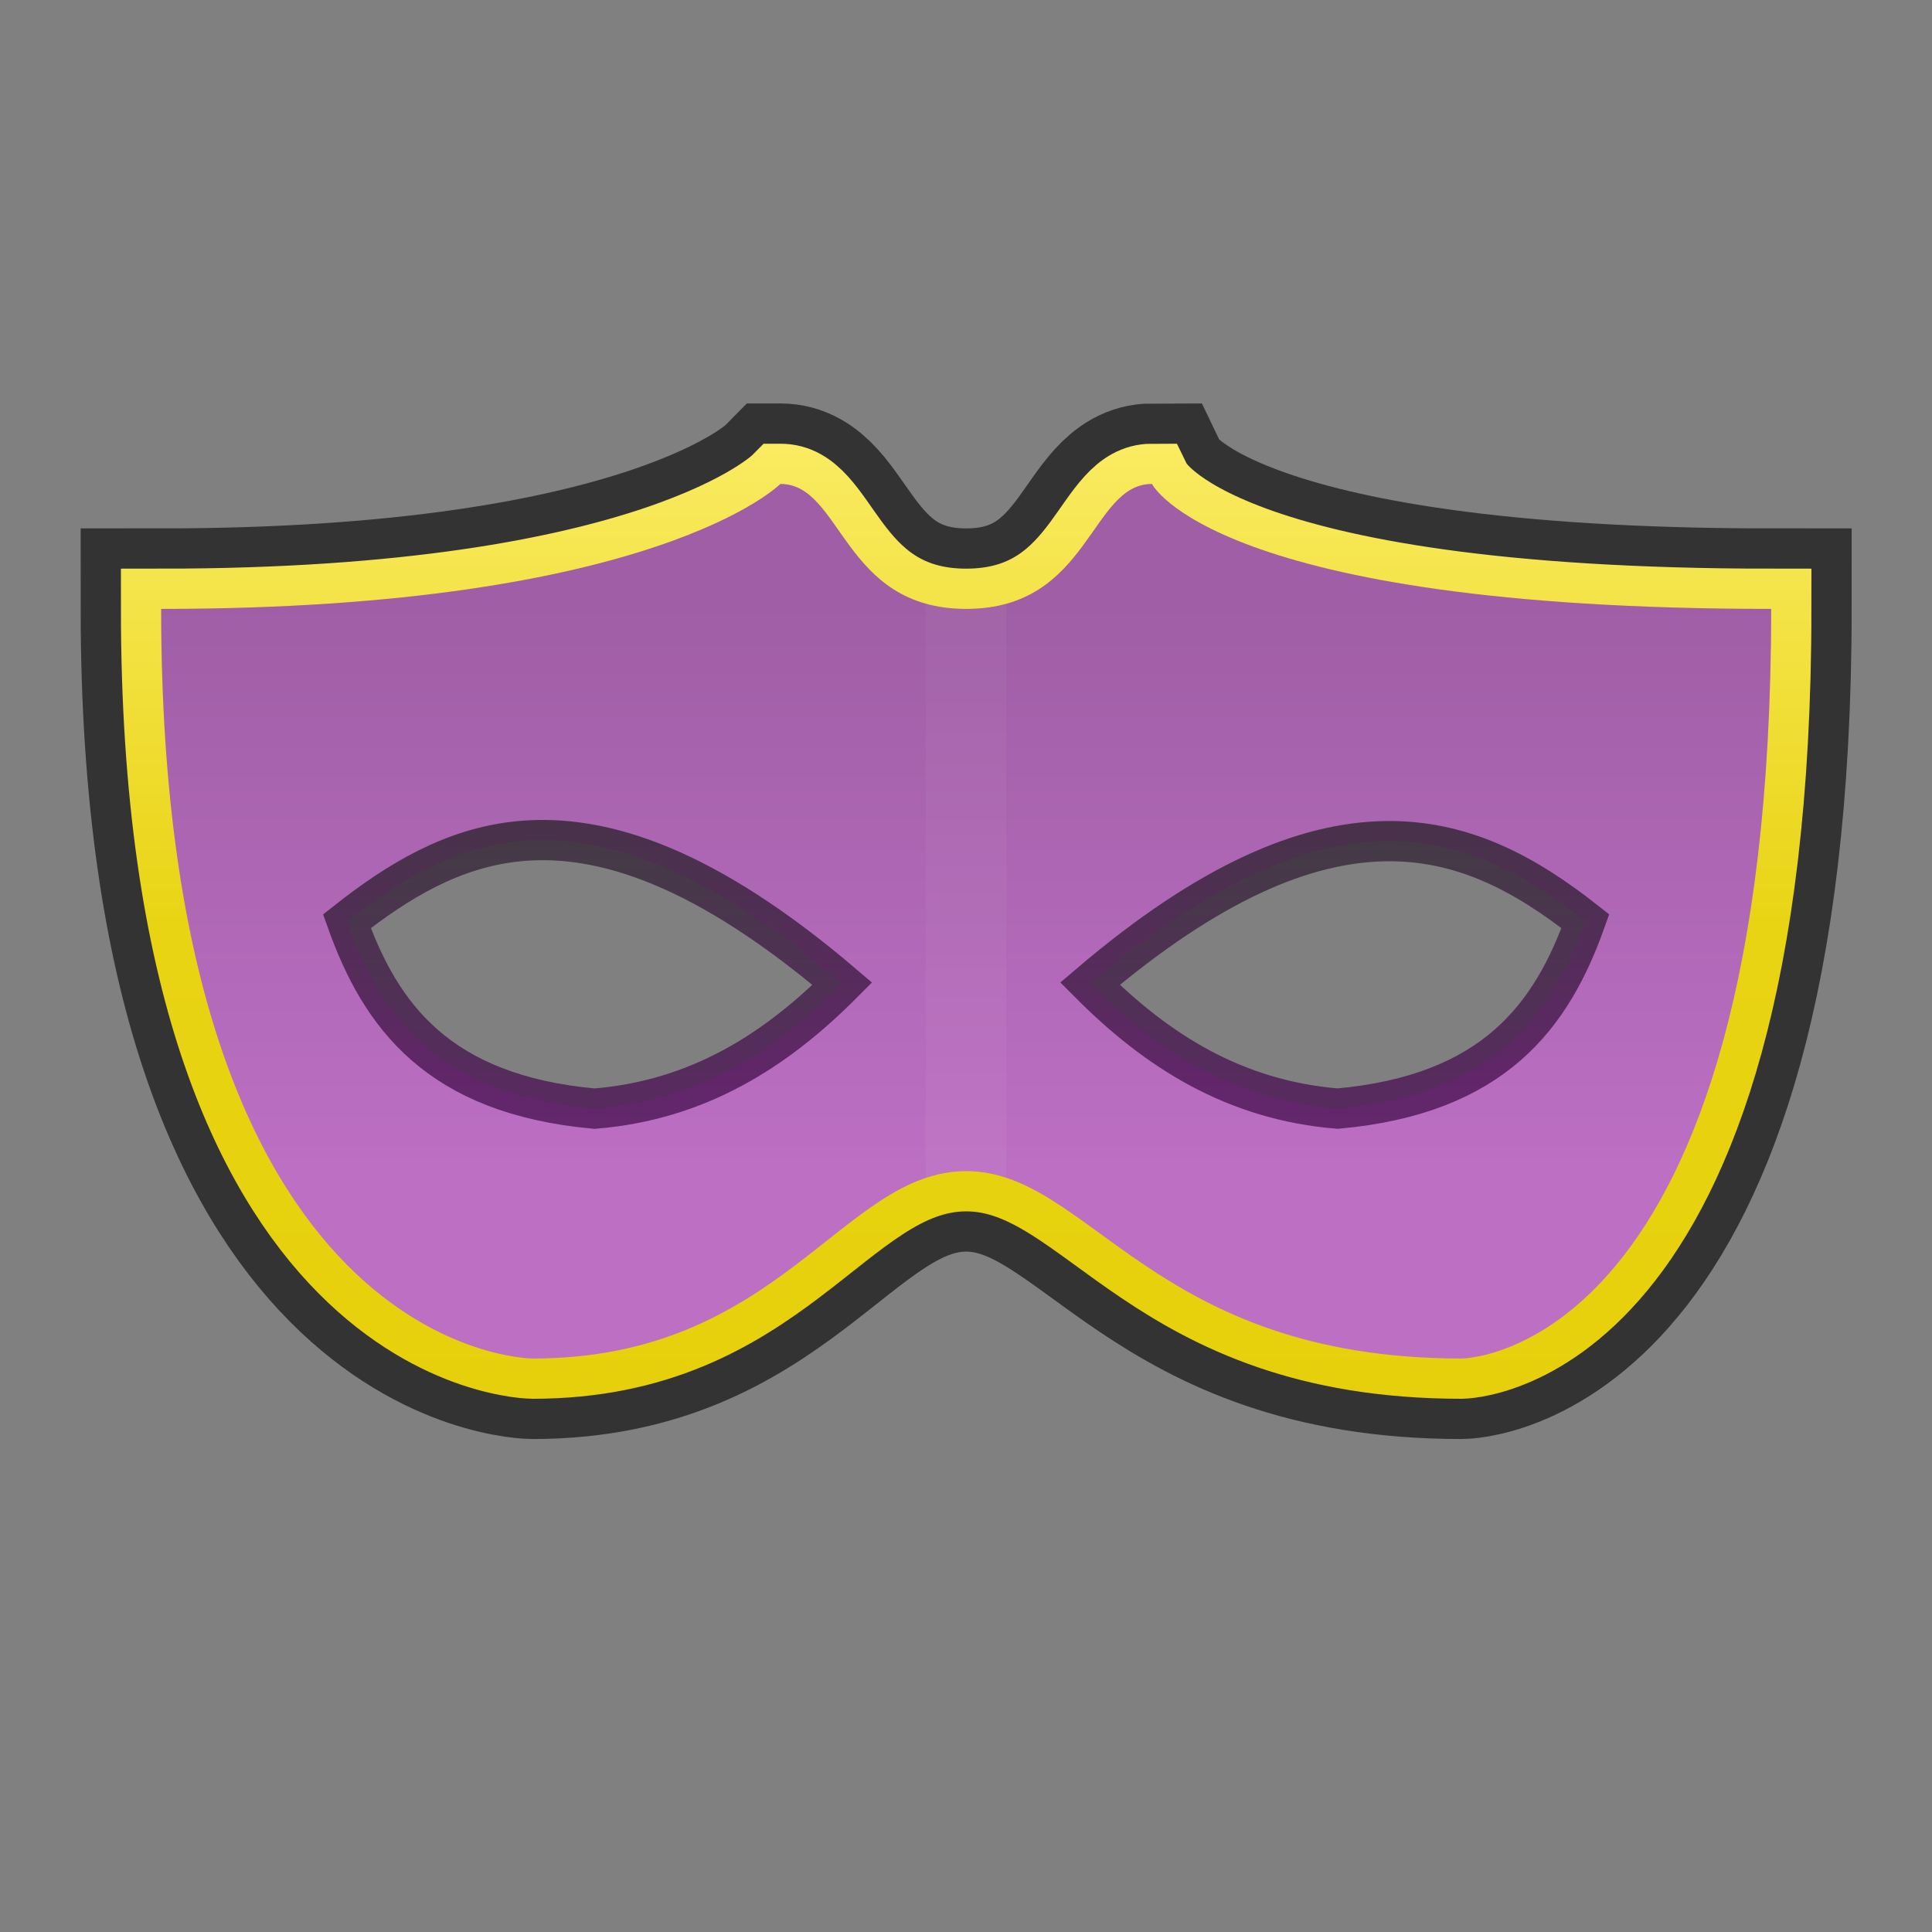 <?xml version="1.0" encoding="UTF-8" standalone="no"?>
<!-- Created with Inkscape (http://www.inkscape.org/) -->

<svg
   xmlns:dc="http://purl.org/dc/elements/1.1/"
   xmlns:cc="http://creativecommons.org/ns#"
   xmlns:rdf="http://www.w3.org/1999/02/22-rdf-syntax-ns#"
   xmlns:svg="http://www.w3.org/2000/svg"
   xmlns="http://www.w3.org/2000/svg"
   xmlns:xlink="http://www.w3.org/1999/xlink"
   xmlns:sodipodi="http://sodipodi.sourceforge.net/DTD/sodipodi-0.dtd"
   xmlns:inkscape="http://www.inkscape.org/namespaces/inkscape"
   width="48"
   height="48"
   id="svg5014"
   version="1.1"
   inkscape:version="0.48.5 r10040"
   sodipodi:docname="preferences-system-privacy.svg">
  <rect width="100%" height="100%" fill="#808080" stroke="none"/>
  <defs
     id="defs5016">
    <linearGradient
       inkscape:collect="always"
       id="linearGradient3894">
      <stop
         style="stop-color:#000000;stop-opacity:1;"
         offset="0"
         id="stop3896" />
      <stop
         style="stop-color:#000000;stop-opacity:0;"
         offset="1"
         id="stop3898" />
    </linearGradient>
    <linearGradient
       inkscape:collect="always"
       id="linearGradient3910">
      <stop
         style="stop-color:#4d1556;stop-opacity:1;"
         offset="0"
         id="stop3912" />
      <stop
         style="stop-color:#312b32;stop-opacity:1"
         offset="1"
         id="stop3914" />
    </linearGradient>
    <linearGradient
       inkscape:collect="always"
       id="linearGradient3872">
      <stop
         style="stop-color:#ffffff;stop-opacity:1;"
         offset="0"
         id="stop3874" />
      <stop
         style="stop-color:#ffffff;stop-opacity:0;"
         offset="1"
         id="stop3876" />
    </linearGradient>
    <linearGradient
       inkscape:collect="always"
       id="linearGradient5200">
      <stop
         style="stop-color:#000000;stop-opacity:1;"
         offset="0"
         id="stop5202" />
      <stop
         style="stop-color:#000000;stop-opacity:0;"
         offset="1"
         id="stop5204" />
    </linearGradient>
    <linearGradient
       inkscape:collect="always"
       id="linearGradient5174">
      <stop
         style="stop-color:#ffffff;stop-opacity:1;"
         offset="0"
         id="stop5176" />
      <stop
         style="stop-color:#ffffff;stop-opacity:0;"
         offset="1"
         id="stop5178" />
    </linearGradient>
    <linearGradient
       id="linearGradient5082">
      <stop
         style="stop-color:#ffffff;stop-opacity:1;"
         offset="0"
         id="stop5084" />
      <stop
         id="stop5086"
         offset="0.466"
         style="stop-color:#ffffff;stop-opacity:0.749;" />
      <stop
         id="stop5088"
         offset="0.677"
         style="stop-color:#ffffff;stop-opacity:0" />
      <stop
         style="stop-color:#ffffff;stop-opacity:0;"
         offset="1"
         id="stop5090" />
    </linearGradient>
    <linearGradient
       inkscape:collect="always"
       id="linearGradient5072">
      <stop
         style="stop-color:#000000;stop-opacity:1;"
         offset="0"
         id="stop5074" />
      <stop
         style="stop-color:#000000;stop-opacity:0;"
         offset="1"
         id="stop5076" />
    </linearGradient>
    <linearGradient
       id="linearGradient5049">
      <stop
         id="stop5051"
         offset="0"
         style="stop-color:#000000;stop-opacity:1;" />
      <stop
         id="stop5053"
         offset="1"
         style="stop-color:#000000;stop-opacity:0;" />
    </linearGradient>
    <linearGradient
       id="linearGradient5002">
      <stop
         id="stop5004"
         offset="0"
         style="stop-color:#ffffff;stop-opacity:1;" />
      <stop
         style="stop-color:#ffffff;stop-opacity:0.749;"
         offset="0.5"
         id="stop5006" />
      <stop
         style="stop-color:#ffffff;stop-opacity:0.498;"
         offset="0.5"
         id="stop5008" />
      <stop
         id="stop5010"
         offset="1"
         style="stop-color:#ffffff;stop-opacity:0;" />
    </linearGradient>
    <linearGradient
       id="linearGradient4979">
      <stop
         style="stop-color:#ffffff;stop-opacity:1;"
         offset="0"
         id="stop4981" />
      <stop
         id="stop5000"
         offset="0.5"
         style="stop-color:#ffffff;stop-opacity:0.749;" />
      <stop
         id="stop4998"
         offset="0.5"
         style="stop-color:#ffffff;stop-opacity:0.498;" />
      <stop
         style="stop-color:#ffffff;stop-opacity:0;"
         offset="1"
         id="stop4983" />
    </linearGradient>
    <linearGradient
       id="linearGradient4935">
      <stop
         style="stop-color:#e5cf08;stop-opacity:1;"
         offset="0"
         id="stop4937" />
      <stop
         id="stop4977"
         offset="0.5"
         style="stop-color:#e9d414;stop-opacity:1;" />
      <stop
         style="stop-color:#fff279;stop-opacity:1;"
         offset="1"
         id="stop4939" />
    </linearGradient>
    <linearGradient
       inkscape:collect="always"
       id="linearGradient4927">
      <stop
         style="stop-color:#c09e06;stop-opacity:1;"
         offset="0"
         id="stop4929" />
      <stop
         style="stop-color:#b99b13;stop-opacity:1"
         offset="1"
         id="stop4931" />
    </linearGradient>
    <linearGradient
       id="linearGradient4033">
      <stop
         style="stop-color:#ffffff;stop-opacity:1;"
         offset="0"
         id="stop4035" />
      <stop
         style="stop-color:#0051ff;stop-opacity:1;"
         offset="1"
         id="stop4037" />
    </linearGradient>
    <linearGradient
       id="linearGradient3107">
      <stop
         id="stop3109"
         offset="0"
         style="stop-color:#232323;stop-opacity:1;" />
      <stop
         style="stop-color:#535353;stop-opacity:1;"
         offset="0.783"
         id="stop3111" />
      <stop
         style="stop-color:#676767;stop-opacity:1;"
         offset="0.783"
         id="stop3113" />
      <stop
         id="stop3115"
         offset="1"
         style="stop-color:#676767;stop-opacity:1;" />
    </linearGradient>
    <linearGradient
       id="linearGradient3988-5">
      <stop
         style="stop-color:#ededed;stop-opacity:1;"
         offset="0"
         id="stop3990-5" />
      <stop
         style="stop-color:#fafafa;stop-opacity:1;"
         offset="1"
         id="stop3992-0" />
    </linearGradient>
    <linearGradient
       id="linearGradient3960">
      <stop
         style="stop-color:#000000;stop-opacity:0;"
         offset="0"
         id="stop3962" />
      <stop
         id="stop3970"
         offset="0.5"
         style="stop-color:#000000;stop-opacity:1;" />
      <stop
         style="stop-color:#000000;stop-opacity:0;"
         offset="1"
         id="stop3964" />
    </linearGradient>
    <linearGradient
       inkscape:collect="always"
       id="linearGradient3944">
      <stop
         style="stop-color:#000000;stop-opacity:1;"
         offset="0"
         id="stop3946" />
      <stop
         style="stop-color:#000000;stop-opacity:0;"
         offset="1"
         id="stop3948" />
    </linearGradient>
    <linearGradient
       id="linearGradient3154">
      <stop
         style="stop-color:#000000;stop-opacity:0;"
         offset="0"
         id="stop3156" />
      <stop
         id="stop3158"
         offset="0.5"
         style="stop-color:#000000;stop-opacity:1;" />
      <stop
         style="stop-color:#000000;stop-opacity:0;"
         offset="1"
         id="stop3160" />
    </linearGradient>
    <radialGradient
       inkscape:collect="always"
       xlink:href="#linearGradient3944"
       id="radialGradient4001"
       gradientUnits="userSpaceOnUse"
       gradientTransform="matrix(1,0,0,0.75,0,10.875)"
       cx="9"
       cy="43.5"
       fx="9"
       fy="43.5"
       r="2" />
    <linearGradient
       id="linearGradient3988-5-5">
      <stop
         style="stop-color:#ededed;stop-opacity:1;"
         offset="0"
         id="stop3990-5-2" />
      <stop
         style="stop-color:#fafafa;stop-opacity:1;"
         offset="1"
         id="stop3992-0-1" />
    </linearGradient>
    <linearGradient
       id="linearGradient3100">
      <stop
         style="stop-color:#ededed;stop-opacity:1;"
         offset="0"
         id="stop3102" />
      <stop
         style="stop-color:#fafafa;stop-opacity:1;"
         offset="1"
         id="stop3104" />
    </linearGradient>
    <linearGradient
       id="linearGradient3916">
      <stop
         style="stop-color:#232323;stop-opacity:1;"
         offset="0"
         id="stop3918" />
      <stop
         id="stop3926"
         offset="0.8"
         style="stop-color:#535353;stop-opacity:1;" />
      <stop
         id="stop3924"
         offset="0.8"
         style="stop-color:#676767;stop-opacity:1;" />
      <stop
         style="stop-color:#676767;stop-opacity:1;"
         offset="1"
         id="stop3920" />
    </linearGradient>
    <linearGradient
       inkscape:collect="always"
       xlink:href="#linearGradient3960-9"
       id="linearGradient3933"
       gradientUnits="userSpaceOnUse"
       gradientTransform="matrix(1.273,0,0,1,-9.455,-16)"
       x1="25"
       y1="45"
       x2="25"
       y2="42" />
    <linearGradient
       id="linearGradient3960-9">
      <stop
         style="stop-color:#000000;stop-opacity:0;"
         offset="0"
         id="stop3962-7" />
      <stop
         id="stop3970-0"
         offset="0.5"
         style="stop-color:#000000;stop-opacity:1;" />
      <stop
         style="stop-color:#000000;stop-opacity:0;"
         offset="1"
         id="stop3964-8" />
    </linearGradient>
    <linearGradient
       inkscape:collect="always"
       xlink:href="#linearGradient4935"
       id="linearGradient5136"
       x1="1"
       y1="11.5"
       x2="3"
       y2="11.5"
       gradientUnits="userSpaceOnUse"
       gradientTransform="translate(-5,0)" />
    <linearGradient
       inkscape:collect="always"
       xlink:href="#linearGradient4935"
       id="linearGradient5146"
       x1="0.5"
       y1="26"
       x2="3.5"
       y2="26"
       gradientUnits="userSpaceOnUse"
       gradientTransform="translate(-5,0)" />
    <linearGradient
       inkscape:collect="always"
       xlink:href="#linearGradient4927"
       id="linearGradient5158"
       x1="-3.5"
       y1="11.5"
       x2="-0.5"
       y2="11.5"
       gradientUnits="userSpaceOnUse"
       gradientTransform="translate(-1,0)" />
    <linearGradient
       inkscape:collect="always"
       xlink:href="#linearGradient4927"
       id="linearGradient5160"
       x1="-4"
       y1="26"
       x2="0"
       y2="26"
       gradientUnits="userSpaceOnUse"
       gradientTransform="translate(-1,0)" />
    <linearGradient
       inkscape:collect="always"
       xlink:href="#linearGradient5174"
       id="linearGradient5180"
       x1="1"
       y1="11.5"
       x2="2"
       y2="11.5"
       gradientUnits="userSpaceOnUse"
       gradientTransform="translate(1,0)" />
    <linearGradient
       inkscape:collect="always"
       xlink:href="#linearGradient5072"
       id="linearGradient5190"
       gradientUnits="userSpaceOnUse"
       x1="15"
       y1="-1"
       x2="15"
       y2="13" />
    <linearGradient
       inkscape:collect="always"
       xlink:href="#linearGradient5082"
       id="linearGradient5192"
       gradientUnits="userSpaceOnUse"
       x1="8"
       y1="8"
       x2="24"
       y2="8" />
    <linearGradient
       inkscape:collect="always"
       xlink:href="#linearGradient4935"
       id="linearGradient5194"
       gradientUnits="userSpaceOnUse"
       x1="20"
       y1="20"
       x2="20"
       y2="0" />
    <linearGradient
       inkscape:collect="always"
       xlink:href="#linearGradient4927"
       id="linearGradient5196"
       gradientUnits="userSpaceOnUse"
       x1="32"
       y1="12"
       x2="0"
       y2="12" />
    <radialGradient
       inkscape:collect="always"
       xlink:href="#linearGradient5200"
       id="radialGradient5206"
       cx="17"
       cy="29.5"
       fx="17"
       fy="29.5"
       r="10"
       gradientTransform="matrix(1,0,0,0.25,0,22.125)"
       gradientUnits="userSpaceOnUse" />
    <radialGradient
       inkscape:collect="always"
       xlink:href="#linearGradient5200"
       id="radialGradient5210"
       gradientUnits="userSpaceOnUse"
       gradientTransform="matrix(1,0,0,0.25,0,22.125)"
       cx="17"
       cy="29.5"
       fx="17"
       fy="29.5"
       r="10" />
    <linearGradient
       inkscape:collect="always"
       xlink:href="#linearGradient4927"
       id="linearGradient5232"
       gradientUnits="userSpaceOnUse"
       x1="32"
       y1="12"
       x2="0"
       y2="12" />
    <linearGradient
       inkscape:collect="always"
       xlink:href="#linearGradient4935"
       id="linearGradient5234"
       gradientUnits="userSpaceOnUse"
       x1="20"
       y1="20"
       x2="20"
       y2="0" />
    <linearGradient
       inkscape:collect="always"
       xlink:href="#linearGradient5082"
       id="linearGradient5236"
       gradientUnits="userSpaceOnUse"
       x1="8"
       y1="8"
       x2="24"
       y2="8" />
    <linearGradient
       inkscape:collect="always"
       xlink:href="#linearGradient5072"
       id="linearGradient5238"
       gradientUnits="userSpaceOnUse"
       x1="15"
       y1="-1"
       x2="15"
       y2="13" />
    <linearGradient
       inkscape:collect="always"
       xlink:href="#linearGradient4927"
       id="linearGradient5292"
       gradientUnits="userSpaceOnUse"
       x1="32"
       y1="12"
       x2="0"
       y2="12" />
    <linearGradient
       inkscape:collect="always"
       xlink:href="#linearGradient4935"
       id="linearGradient5294"
       gradientUnits="userSpaceOnUse"
       x1="20"
       y1="20"
       x2="20"
       y2="0" />
    <linearGradient
       inkscape:collect="always"
       xlink:href="#linearGradient5082"
       id="linearGradient5296"
       gradientUnits="userSpaceOnUse"
       x1="8"
       y1="8"
       x2="24"
       y2="8" />
    <linearGradient
       inkscape:collect="always"
       xlink:href="#linearGradient5072"
       id="linearGradient5298"
       gradientUnits="userSpaceOnUse"
       x1="15"
       y1="-1"
       x2="15"
       y2="13" />
    <linearGradient
       inkscape:collect="always"
       xlink:href="#linearGradient4927"
       id="linearGradient5328"
       gradientUnits="userSpaceOnUse"
       gradientTransform="translate(0,6)"
       x1="32"
       y1="12"
       x2="0"
       y2="12" />
    <linearGradient
       inkscape:collect="always"
       xlink:href="#linearGradient4927"
       id="linearGradient3112"
       gradientUnits="userSpaceOnUse"
       gradientTransform="matrix(1.483,0,0,1.496,0.276,-8.038)"
       x1="32"
       y1="12"
       x2="0"
       y2="12" />
    <linearGradient
       inkscape:collect="always"
       xlink:href="#linearGradient4935"
       id="linearGradient3114"
       gradientUnits="userSpaceOnUse"
       gradientTransform="matrix(1.483,0,0,1.496,0.276,-8.038)"
       x1="20"
       y1="20"
       x2="20"
       y2="0" />
    <linearGradient
       inkscape:collect="always"
       xlink:href="#linearGradient5082"
       id="linearGradient3116"
       gradientUnits="userSpaceOnUse"
       gradientTransform="matrix(1.483,0,0,1.496,0.276,-8.038)"
       x1="8"
       y1="8"
       x2="24"
       y2="8" />
    <linearGradient
       inkscape:collect="always"
       xlink:href="#linearGradient5072"
       id="linearGradient3118"
       gradientUnits="userSpaceOnUse"
       gradientTransform="matrix(1.483,0,0,1.496,0.276,-8.038)"
       x1="15"
       y1="-1"
       x2="15"
       y2="13" />
    <linearGradient
       inkscape:collect="always"
       xlink:href="#linearGradient3872"
       id="linearGradient3878"
       x1="13.621"
       y1="17.391"
       x2="16.286"
       y2="7.992"
       gradientUnits="userSpaceOnUse" />
    <linearGradient
       inkscape:collect="always"
       xlink:href="#linearGradient3872"
       id="linearGradient3881"
       gradientUnits="userSpaceOnUse"
       x1="13.621"
       y1="17.391"
       x2="16.286"
       y2="7.992"
       gradientTransform="matrix(1.038,0,0,1.038,-0.898,-0.292)" />
    <linearGradient
       inkscape:collect="always"
       xlink:href="#linearGradient5072"
       id="linearGradient3889"
       gradientUnits="userSpaceOnUse"
       gradientTransform="matrix(1.538,0,0,1.552,-0.611,-8.632)"
       x1="15"
       y1="-1"
       x2="15"
       y2="13" />
    <linearGradient
       inkscape:collect="always"
       xlink:href="#linearGradient5082"
       id="linearGradient3896"
       gradientUnits="userSpaceOnUse"
       gradientTransform="matrix(1.538,0,0,1.552,-0.611,-8.632)"
       x1="8"
       y1="8"
       x2="24"
       y2="8" />
    <linearGradient
       inkscape:collect="always"
       xlink:href="#linearGradient4935"
       id="linearGradient3900"
       gradientUnits="userSpaceOnUse"
       gradientTransform="matrix(1.538,0,0,1.552,-0.611,-8.632)"
       x1="20"
       y1="20"
       x2="20"
       y2="0" />
    <linearGradient
       inkscape:collect="always"
       xlink:href="#linearGradient4927"
       id="linearGradient3903"
       gradientUnits="userSpaceOnUse"
       gradientTransform="matrix(1.538,0,0,1.552,-0.611,-8.632)"
       x1="32"
       y1="12"
       x2="0"
       y2="12" />
    <linearGradient
       inkscape:collect="always"
       xlink:href="#linearGradient3872"
       id="linearGradient3908"
       gradientUnits="userSpaceOnUse"
       gradientTransform="matrix(-1.038,0,0,1.038,48.76,-0.777)"
       x1="13.621"
       y1="17.391"
       x2="16.286"
       y2="7.992" />
    <linearGradient
       inkscape:collect="always"
       xlink:href="#linearGradient3910"
       id="linearGradient3917"
       x1="25"
       y1="11"
       x2="25"
       y2="4"
       gradientUnits="userSpaceOnUse" />
    <linearGradient
       inkscape:collect="always"
       xlink:href="#linearGradient3894"
       id="linearGradient3901"
       x1="24"
       y1="-1"
       x2="24"
       y2="13"
       gradientUnits="userSpaceOnUse" />
    <linearGradient
       inkscape:collect="always"
       xlink:href="#linearGradient3894"
       id="linearGradient3907"
       gradientUnits="userSpaceOnUse"
       x1="24"
       y1="-1"
       x2="24"
       y2="13" />
  </defs>
  <sodipodi:namedview
     id="base"
     pagecolor="#ffffff"
     bordercolor="#666666"
     borderopacity="1.0"
     inkscape:pageopacity="1"
     inkscape:pageshadow="2"
     inkscape:zoom="24.211336"
     inkscape:cx="27.978433"
     inkscape:cy="17.920812"
     inkscape:current-layer="layer1"
     showgrid="true"
     showborder="true"
     inkscape:grid-bbox="true"
     inkscape:document-units="px"
     inkscape:snap-bbox="true"
     inkscape:bbox-paths="true"
     inkscape:snap-bbox-edge-midpoints="true"
     inkscape:bbox-nodes="true"
     inkscape:snap-bbox-midpoints="true"
     inkscape:window-width="1920"
     inkscape:window-height="1052"
     inkscape:window-x="0"
     inkscape:window-y="28"
     inkscape:window-maximized="1"
     inkscape:showpageshadow="false"
     inkscape:snap-global="true"
     inkscape:object-paths="true"
     inkscape:snap-intersection-paths="true"
     inkscape:object-nodes="false"
     inkscape:snap-smooth-nodes="true"
     borderlayer="false">
    <inkscape:grid
       type="xygrid"
       id="grid5131"
       empspacing="4"
       visible="true"
       enabled="true"
       snapvisiblegridlinesonly="true" />
  </sodipodi:namedview>
  <g
     id="layer1"
     inkscape:label="Background"
     inkscape:groupmode="layer"
     transform="translate(0,16)">
    <path
       sodipodi:nodetypes="cccscccsc"
       inkscape:connector-curvature="0"
       style="fill:none;stroke:#000000;stroke-width:4;stroke-miterlimit:4;stroke-opacity:1;stroke-dasharray:none;opacity:0.6"
       d="m 19.388,-3.976 c 0,0 -3.077,3.104 -15.384,3.104 0,18.624 9.231,18.624 9.231,18.624 6.154,0 7.692,-4.656 10.769,-4.656 3.077,0 4.615,4.656 12.308,4.656 0,0 7.692,0 7.692,-18.624 -13.846,0 -15.384,-3.104 -15.384,-3.104 -1.538,0 -1.538,3.104 -4.615,3.104 -3.077,0 -3.077,-3.104 -4.615,-3.104 z"
       id="path3915" />
    <path
       id="path4923"
       d="m 19.388,-3.976 c 0,0 -3.077,3.104 -15.384,3.104 0,18.624 9.231,18.624 9.231,18.624 6.154,0 7.692,-4.656 10.769,-4.656 3.077,0 4.615,4.656 12.308,4.656 0,0 7.692,0 7.692,-18.624 -13.846,0 -15.384,-3.104 -15.384,-3.104 -1.538,0 -1.538,3.104 -4.615,3.104 -3.077,0 -3.077,-3.104 -4.615,-3.104 z"
       style="fill:none;stroke:url(#linearGradient3900);stroke-width:2;stroke-miterlimit:4;stroke-opacity:1;stroke-dasharray:none"
       inkscape:connector-curvature="0"
       sodipodi:nodetypes="cccscccsc" />
    <path
       style="fill:#bc6fc3;fill-opacity:1;stroke:none"
       d="m 19.388,-3.976 c 0,0 -3.077,3.104 -15.384,3.104 0,18.624 9.231,18.624 9.231,18.624 6.154,0 7.692,-4.656 10.769,-4.656 3.077,0 4.615,4.656 12.308,4.656 0,0 7.692,0 7.692,-18.624 -13.846,0 -15.384,-3.104 -15.384,-3.104 -1.538,0 -1.538,3.104 -4.615,3.104 -3.077,0 -3.077,-3.104 -4.615,-3.104 z m -6.49,8.875 c 2.104,-0.203 4.663,0.675 8.029,3.54 C 19.267,10.107 17.336,11.335 14.773,11.544 10.882,11.193 9.456,9.233 8.619,6.888 9.905,5.875 11.261,5.058 12.898,4.899 z m 21.49,0 c 1.962,-0.041 3.531,0.831 5,1.988 -0.837,2.345 -2.263,4.305 -6.154,4.656 -2.563,-0.209 -4.494,-1.437 -6.154,-3.104 2.992,-2.547 5.346,-3.5 7.308,-3.54 z"
       id="path4915"
       inkscape:connector-curvature="0" />
    <path
       style="opacity:0.04;fill:#ffffff;fill-opacity:1;stroke:none"
       d="M 23 15 L 23 29.25 C 23.319 29.143 23.65 29.094 24 29.094 C 24.35 29.094 24.679 29.143 25 29.25 L 25 15 C 24.709 15.08 24.373 15.125 24 15.125 C 23.615 15.125 23.297 15.085 23 15 z "
       transform="translate(0,-16)"
       id="rect3882" />
    <path
       d="M 12.898,4.899 C 15.003,4.696 17.561,5.574 20.927,8.44 19.267,10.107 17.336,11.335 14.773,11.544 10.882,11.193 9.456,9.233 8.619,6.888 9.905,5.875 11.261,5.058 12.898,4.899 z m 21.49,0 c 1.962,-0.041 3.531,0.831 5,1.988 -0.837,2.345 -2.263,4.305 -6.154,4.656 -2.563,-0.209 -4.494,-1.437 -6.154,-3.104 2.992,-2.547 5.346,-3.5 7.308,-3.54 z"
       style="fill:none;stroke:url(#linearGradient3917);stroke-width:1;stroke-miterlimit:4;stroke-opacity:1;stroke-dasharray:none;opacity:0.8"
       inkscape:connector-curvature="0"
       sodipodi:nodetypes="scccsscccs"
       id="path4968" />
    <path
       inkscape:connector-curvature="0"
       id="path3892"
       d="m 19.388,-3.976 c 0,0 -3.077,3.104 -15.384,3.104 0,18.624 9.231,18.624 9.231,18.624 6.154,0 7.692,-4.656 10.769,-4.656 3.077,0 4.615,4.656 12.308,4.656 0,0 7.692,0 7.692,-18.624 -13.846,0 -15.384,-3.104 -15.384,-3.104 -1.538,0 -1.538,3.104 -4.615,3.104 -3.077,0 -3.077,-3.104 -4.615,-3.104 z m -6.49,8.875 c 2.104,-0.203 4.663,0.675 8.029,3.54 -1.659,1.667 -3.591,2.895 -6.154,3.104 C 10.882,11.193 9.456,9.233 8.619,6.888 9.905,5.875 11.261,5.058 12.898,4.899 z m 21.49,0 c 1.962,-0.041 3.531,0.831 5,1.988 -0.837,2.345 -2.263,4.305 -6.154,4.656 -2.563,-0.209 -4.494,-1.437 -6.154,-3.104 2.992,-2.547 5.346,-3.5 7.308,-3.54 z"
       style="opacity:0.15;fill:url(#linearGradient3907);fill-opacity:1;stroke:none" />
  </g>
</svg>
